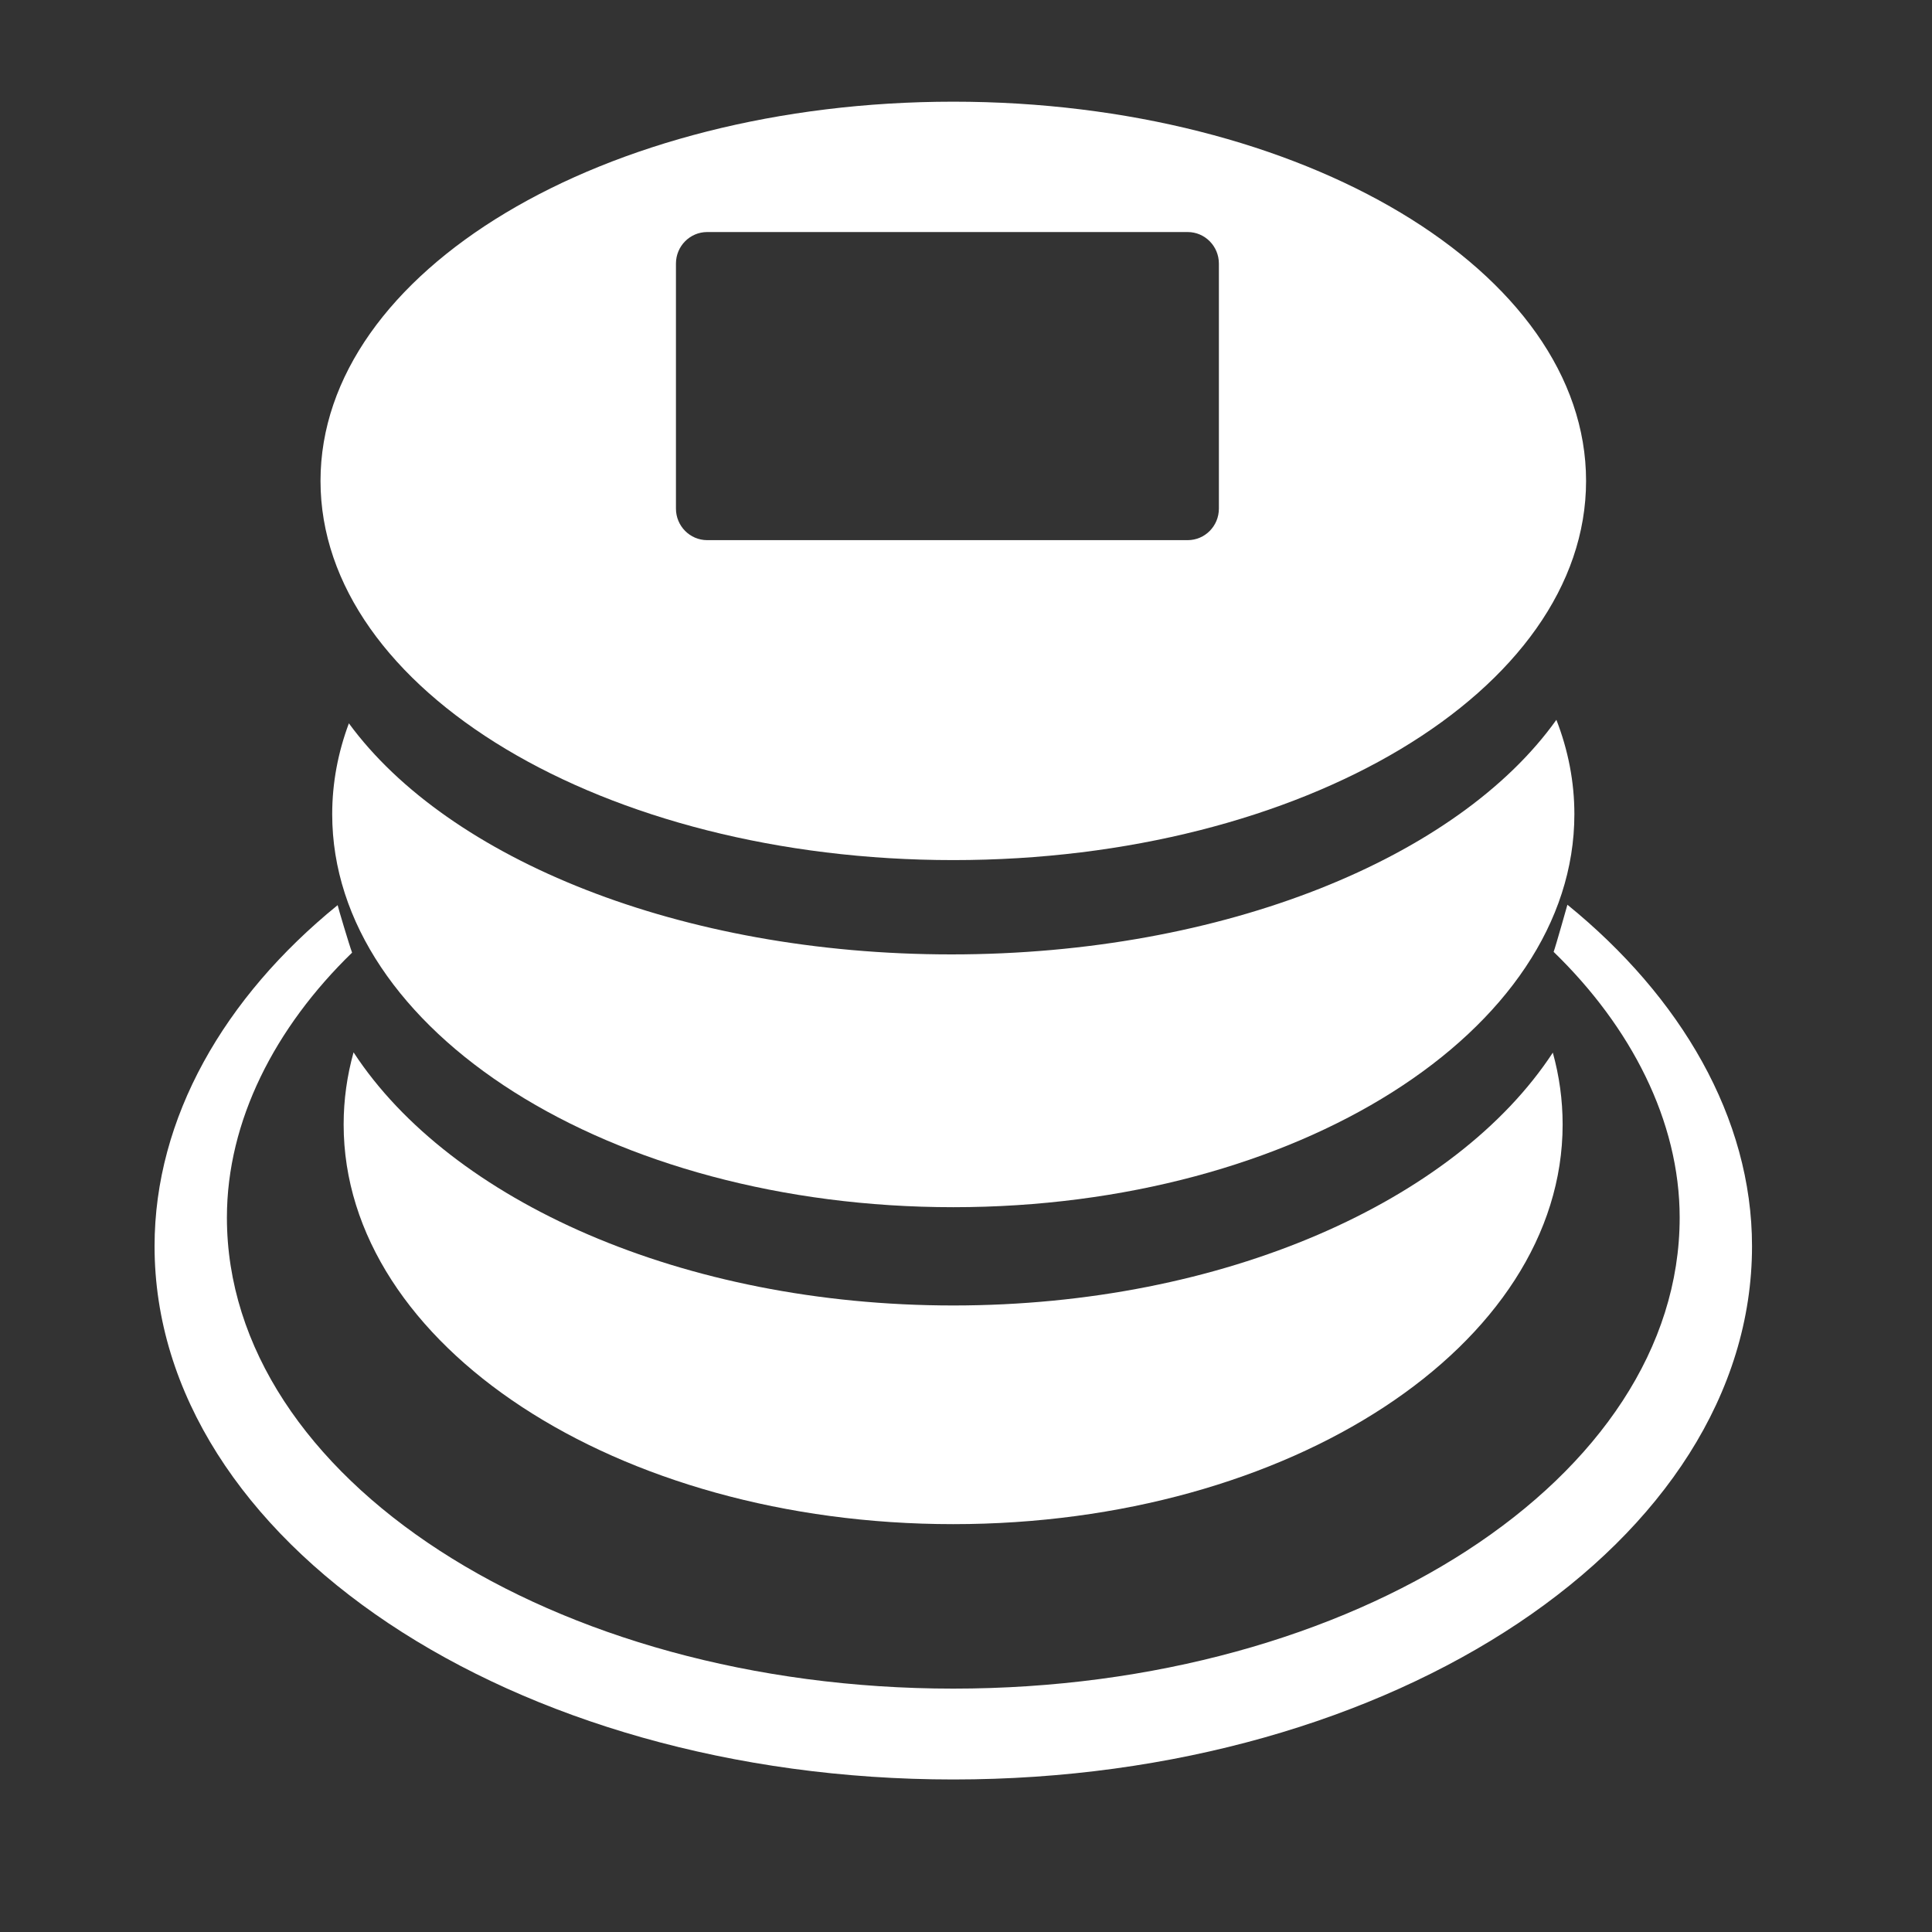 <?xml version="1.0" encoding="UTF-8" standalone="no"?>
<svg width="38px" height="38px" viewBox="0 0 38 38" version="1.1" xmlns="http://www.w3.org/2000/svg" xmlns:xlink="http://www.w3.org/1999/xlink">
    <rect x="0" y="0" width="38" height="38" fill="#333333" stroke="none"/>
    <!-- Generator: Sketch 39.1 (31720) - http://www.bohemiancoding.com/sketch -->
    <title>ico-header-logo</title>
    <desc>Created with Sketch.</desc>
    <defs></defs>
    <g id="Page-1" stroke="none" stroke-width="1" fill="none" fill-rule="evenodd">
        <g id="ico-header-logo" fill="#FFFFFF">
            <g id="Group" transform="translate(3, 2)">
                <path d="M3.925,16.737 C2.409,18.209 1.463,20.045 1.463,21.948 C1.463,27.065 7.86,31.213 15.75,31.213 C23.64,31.213 30.037,27.065 30.037,21.948 C30.037,20.045 29.075,18.193 27.558,16.722 C27.599,16.612 27.829,15.795 27.829,15.795 C30.058,17.606 31.46,19.985 31.46,22.511 C31.46,28.304 24.426,33 15.75,33 C7.074,33 0.04,28.304 0.04,22.511 C0.04,19.985 1.413,17.613 3.641,15.803 C3.649,15.848 3.868,16.584 3.925,16.737 Z" id="plate"></path>
                <path d="M27.612,12.158 C27.843,12.752 27.966,13.374 27.966,14.014 C27.966,18.283 22.497,21.744 15.75,21.744 C9.003,21.744 3.534,18.283 3.534,14.014 C3.534,13.399 3.648,12.801 3.862,12.227 C5.82,14.899 10.388,16.772 15.712,16.772 C21.081,16.772 25.682,14.866 27.612,12.158 L27.612,12.158 Z" id="ring-2"></path>
                <path d="M27.542,18.704 C27.669,19.162 27.735,19.634 27.735,20.117 C27.735,24.458 22.368,27.978 15.747,27.978 C9.126,27.978 3.759,24.458 3.759,20.117 C3.759,19.632 3.826,19.158 3.954,18.698 C5.864,21.62 10.426,23.677 15.75,23.677 C21.07,23.677 25.63,21.623 27.542,18.704 L27.542,18.704 Z" id="ring-1"></path>
                <path d="M15.75,14.917 C22.624,14.917 28.196,11.578 28.196,7.459 C28.196,3.339 22.624,0 15.75,0 C8.876,0 3.304,3.339 3.304,7.459 C3.304,11.578 8.876,14.917 15.75,14.917 L15.75,14.917 L15.75,14.917 Z M10.295,3.185 C10.295,2.842 10.57,2.564 10.91,2.564 L20.36,2.564 C20.699,2.564 20.974,2.842 20.974,3.185 L20.974,8.003 C20.974,8.346 20.7,8.624 20.36,8.624 L10.91,8.624 C10.57,8.624 10.295,8.346 10.295,8.003 L10.295,3.185 L10.295,3.185 L10.295,3.185 Z" id="Combined-Shape"></path>
            </g>
        </g>
    </g>
</svg>
